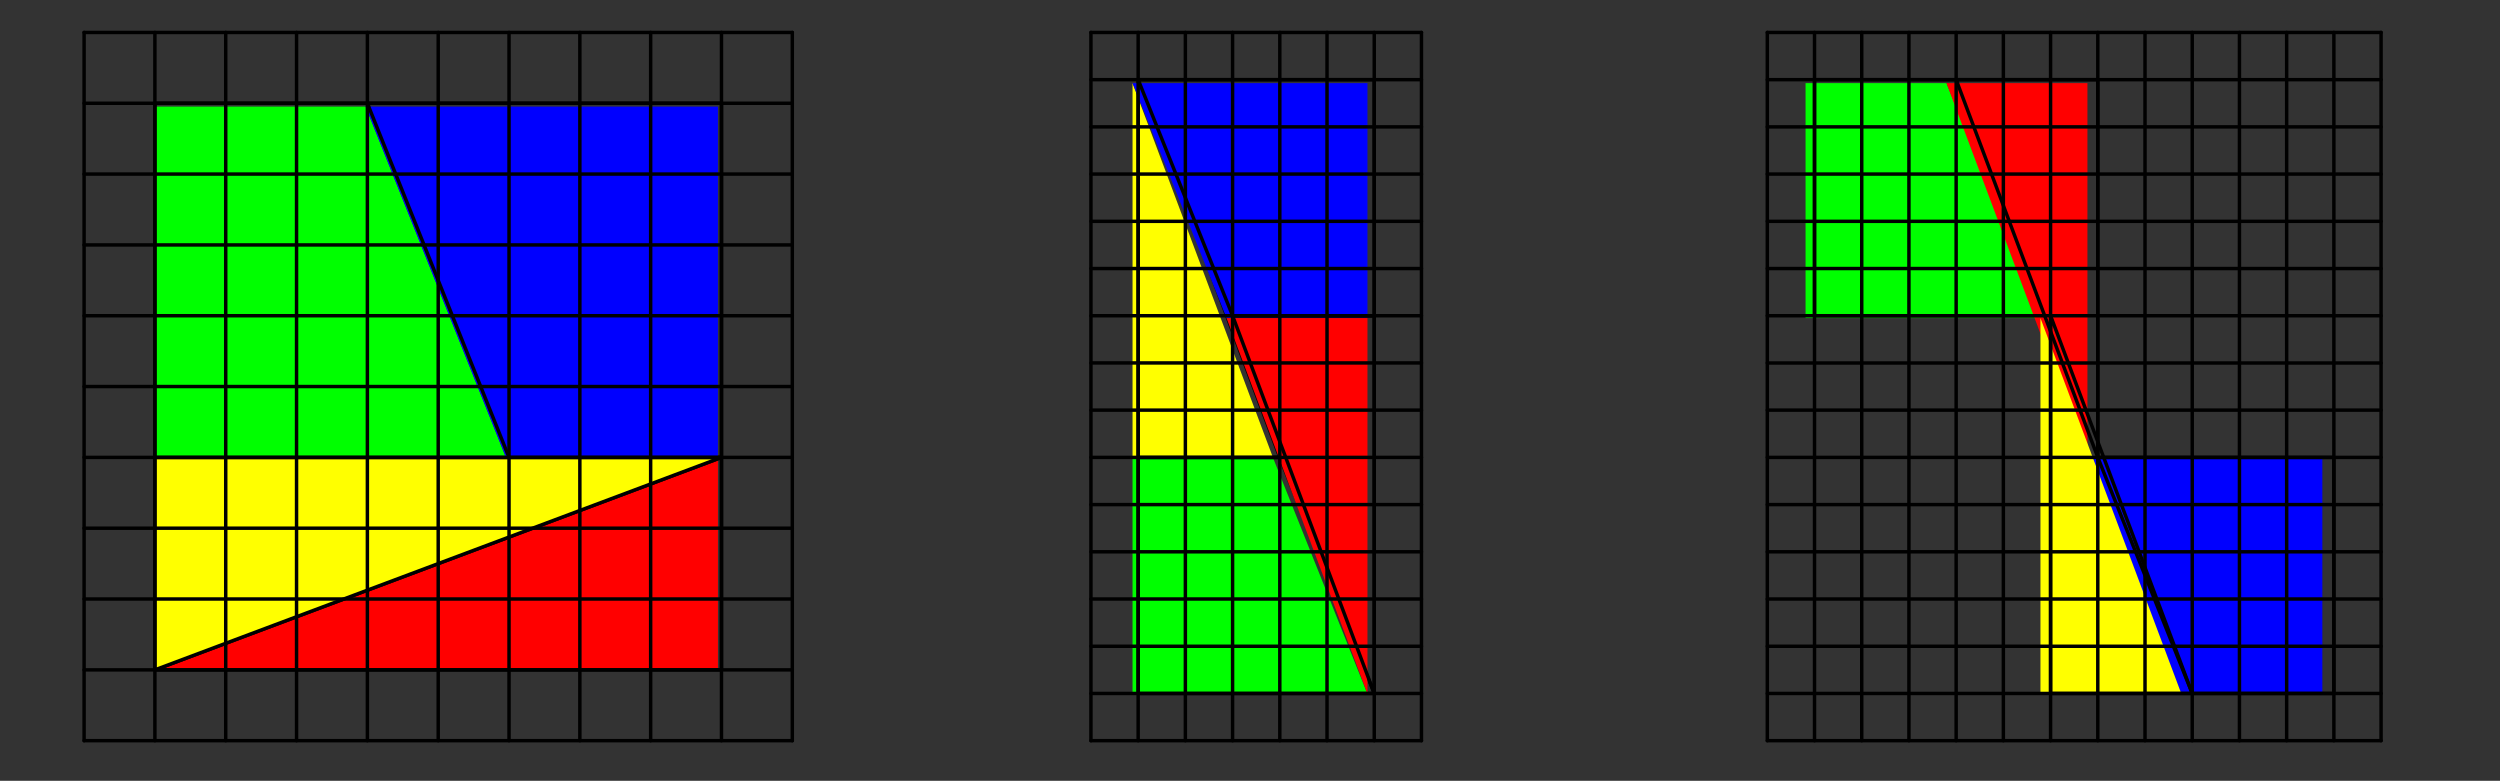 <?xml version="1.0" encoding="UTF-8"?>
<svg xmlns="http://www.w3.org/2000/svg" xmlns:xlink="http://www.w3.org/1999/xlink" width="360" height="112.44" viewBox="0 0 360 112.44">
<rect x="0" y="0" width="360" height="112.44" fill="#333333" stroke="none"/>
<path fill-rule="nonzero" fill="rgb(100%, 0%, 0%)" fill-opacity="1" d="M 22.199 96.535 L 103.383 96.535 L 103.383 66.09 "/>
<path fill="none" stroke-width="5" stroke-linecap="round" stroke-linejoin="round" stroke="rgb(0%, 0%, 0%)" stroke-opacity="1" stroke-miterlimit="10" d="M 214.133 154.241 L 1030.012 154.241 L 1030.012 460.21 L 214.133 154.241 " transform="matrix(0.1, 0, 0, -0.1, 0.892, 111.883)"/>
<path fill-rule="nonzero" fill="rgb(100%, 100%, 0%)" fill-opacity="1" d="M 22.199 96.535 L 22.199 66.09 L 103.383 66.09 "/>
<path fill="none" stroke-width="5" stroke-linecap="round" stroke-linejoin="round" stroke="rgb(0%, 0%, 0%)" stroke-opacity="1" stroke-miterlimit="10" d="M 214.133 154.241 L 214.133 460.21 L 1030.012 460.21 L 214.133 154.241 " transform="matrix(0.1, 0, 0, -0.1, 0.892, 111.883)"/>
<path fill-rule="nonzero" fill="rgb(0%, 100%, 0%)" fill-opacity="1" d="M 22.199 66.09 L 22.199 15.352 L 52.645 15.352 L 72.941 66.09 "/>
<path fill="none" stroke-width="5" stroke-linecap="round" stroke-linejoin="round" stroke="rgb(0%, 0%, 0%)" stroke-opacity="1" stroke-miterlimit="10" d="M 214.133 460.21 L 214.133 970.12 L 520.102 970.12 L 724.082 460.21 L 214.133 460.21 " transform="matrix(0.1, 0, 0, -0.1, 0.892, 111.883)"/>
<path fill-rule="nonzero" fill="rgb(0%, 0%, 100%)" fill-opacity="1" d="M 52.645 15.352 L 103.383 15.352 L 103.383 66.09 L 72.941 66.09 "/>
<path fill="none" stroke-width="5" stroke-linecap="round" stroke-linejoin="round" stroke="rgb(0%, 0%, 0%)" stroke-opacity="1" stroke-miterlimit="10" d="M 520.102 970.12 L 1030.012 970.12 L 1030.012 460.21 L 724.082 460.21 L 520.102 970.12 " transform="matrix(0.1, 0, 0, -0.1, 0.892, 111.883)"/>
<path fill="none" stroke-width="5" stroke-linecap="round" stroke-linejoin="round" stroke="rgb(0%, 0%, 0%)" stroke-opacity="1" stroke-miterlimit="10" d="M 112.182 52.251 L 1132.002 52.251 " transform="matrix(0.1, 0, 0, -0.1, 0.892, 111.883)"/>
<path fill="none" stroke-width="5" stroke-linecap="round" stroke-linejoin="round" stroke="rgb(0%, 0%, 0%)" stroke-opacity="1" stroke-miterlimit="10" d="M 112.182 154.241 L 1132.002 154.241 " transform="matrix(0.1, 0, 0, -0.1, 0.892, 111.883)"/>
<path fill="none" stroke-width="5" stroke-linecap="round" stroke-linejoin="round" stroke="rgb(0%, 0%, 0%)" stroke-opacity="1" stroke-miterlimit="10" d="M 112.182 256.23 L 1132.002 256.23 " transform="matrix(0.1, 0, 0, -0.1, 0.892, 111.883)"/>
<path fill="none" stroke-width="5" stroke-linecap="round" stroke-linejoin="round" stroke="rgb(0%, 0%, 0%)" stroke-opacity="1" stroke-miterlimit="10" d="M 112.182 358.22 L 1132.002 358.22 " transform="matrix(0.1, 0, 0, -0.1, 0.892, 111.883)"/>
<path fill="none" stroke-width="5" stroke-linecap="round" stroke-linejoin="round" stroke="rgb(0%, 0%, 0%)" stroke-opacity="1" stroke-miterlimit="10" d="M 112.182 460.21 L 1132.002 460.21 " transform="matrix(0.1, 0, 0, -0.1, 0.892, 111.883)"/>
<path fill="none" stroke-width="5" stroke-linecap="round" stroke-linejoin="round" stroke="rgb(0%, 0%, 0%)" stroke-opacity="1" stroke-miterlimit="10" d="M 112.182 562.2 L 1132.002 562.2 " transform="matrix(0.1, 0, 0, -0.1, 0.892, 111.883)"/>
<path fill="none" stroke-width="5" stroke-linecap="round" stroke-linejoin="round" stroke="rgb(0%, 0%, 0%)" stroke-opacity="1" stroke-miterlimit="10" d="M 112.182 664.15 L 1132.002 664.15 " transform="matrix(0.1, 0, 0, -0.1, 0.892, 111.883)"/>
<path fill="none" stroke-width="5" stroke-linecap="round" stroke-linejoin="round" stroke="rgb(0%, 0%, 0%)" stroke-opacity="1" stroke-miterlimit="10" d="M 112.182 766.14 L 1132.002 766.14 " transform="matrix(0.1, 0, 0, -0.1, 0.892, 111.883)"/>
<path fill="none" stroke-width="5" stroke-linecap="round" stroke-linejoin="round" stroke="rgb(0%, 0%, 0%)" stroke-opacity="1" stroke-miterlimit="10" d="M 112.182 868.13 L 1132.002 868.13 " transform="matrix(0.1, 0, 0, -0.1, 0.892, 111.883)"/>
<path fill="none" stroke-width="5" stroke-linecap="round" stroke-linejoin="round" stroke="rgb(0%, 0%, 0%)" stroke-opacity="1" stroke-miterlimit="10" d="M 112.182 970.12 L 1132.002 970.12 " transform="matrix(0.1, 0, 0, -0.1, 0.892, 111.883)"/>
<path fill="none" stroke-width="5" stroke-linecap="round" stroke-linejoin="round" stroke="rgb(0%, 0%, 0%)" stroke-opacity="1" stroke-miterlimit="10" d="M 112.182 1072.11 L 1132.002 1072.11 " transform="matrix(0.1, 0, 0, -0.1, 0.892, 111.883)"/>
<path fill="none" stroke-width="5" stroke-linecap="round" stroke-linejoin="round" stroke="rgb(0%, 0%, 0%)" stroke-opacity="1" stroke-miterlimit="10" d="M 112.182 52.251 L 112.182 1072.11 " transform="matrix(0.1, 0, 0, -0.1, 0.892, 111.883)"/>
<path fill="none" stroke-width="5" stroke-linecap="round" stroke-linejoin="round" stroke="rgb(0%, 0%, 0%)" stroke-opacity="1" stroke-miterlimit="10" d="M 214.133 52.251 L 214.133 1072.11 " transform="matrix(0.1, 0, 0, -0.1, 0.892, 111.883)"/>
<path fill="none" stroke-width="5" stroke-linecap="round" stroke-linejoin="round" stroke="rgb(0%, 0%, 0%)" stroke-opacity="1" stroke-miterlimit="10" d="M 316.123 52.251 L 316.123 1072.11 " transform="matrix(0.1, 0, 0, -0.1, 0.892, 111.883)"/>
<path fill="none" stroke-width="5" stroke-linecap="round" stroke-linejoin="round" stroke="rgb(0%, 0%, 0%)" stroke-opacity="1" stroke-miterlimit="10" d="M 418.113 52.251 L 418.113 1072.11 " transform="matrix(0.1, 0, 0, -0.1, 0.892, 111.883)"/>
<path fill="none" stroke-width="5" stroke-linecap="round" stroke-linejoin="round" stroke="rgb(0%, 0%, 0%)" stroke-opacity="1" stroke-miterlimit="10" d="M 520.102 52.251 L 520.102 1072.11 " transform="matrix(0.1, 0, 0, -0.1, 0.892, 111.883)"/>
<path fill="none" stroke-width="5" stroke-linecap="round" stroke-linejoin="round" stroke="rgb(0%, 0%, 0%)" stroke-opacity="1" stroke-miterlimit="10" d="M 622.092 52.251 L 622.092 1072.11 " transform="matrix(0.1, 0, 0, -0.1, 0.892, 111.883)"/>
<path fill="none" stroke-width="5" stroke-linecap="round" stroke-linejoin="round" stroke="rgb(0%, 0%, 0%)" stroke-opacity="1" stroke-miterlimit="10" d="M 724.082 52.251 L 724.082 1072.11 " transform="matrix(0.1, 0, 0, -0.1, 0.892, 111.883)"/>
<path fill="none" stroke-width="5" stroke-linecap="round" stroke-linejoin="round" stroke="rgb(0%, 0%, 0%)" stroke-opacity="1" stroke-miterlimit="10" d="M 826.072 52.251 L 826.072 1072.11 " transform="matrix(0.1, 0, 0, -0.1, 0.892, 111.883)"/>
<path fill="none" stroke-width="5" stroke-linecap="round" stroke-linejoin="round" stroke="rgb(0%, 0%, 0%)" stroke-opacity="1" stroke-miterlimit="10" d="M 928.022 52.251 L 928.022 1072.11 " transform="matrix(0.1, 0, 0, -0.1, 0.892, 111.883)"/>
<path fill="none" stroke-width="5" stroke-linecap="round" stroke-linejoin="round" stroke="rgb(0%, 0%, 0%)" stroke-opacity="1" stroke-miterlimit="10" d="M 1030.012 52.251 L 1030.012 1072.11 " transform="matrix(0.1, 0, 0, -0.1, 0.892, 111.883)"/>
<path fill="none" stroke-width="5" stroke-linecap="round" stroke-linejoin="round" stroke="rgb(0%, 0%, 0%)" stroke-opacity="1" stroke-miterlimit="10" d="M 1132.002 52.251 L 1132.002 1072.11 " transform="matrix(0.1, 0, 0, -0.1, 0.892, 111.883)"/>
<path fill-rule="nonzero" fill="rgb(0%, 100%, 0%)" fill-opacity="1" d="M 163.086 99.918 L 196.914 99.918 L 183.383 66.09 L 163.086 66.09 "/>
<path fill="none" stroke-width="5" stroke-linecap="round" stroke-linejoin="round" stroke="rgb(0%, 0%, 0%)" stroke-opacity="1" stroke-miterlimit="10" d="M 1630.017 120.244 L 1969.983 120.244 L 1833.997 460.21 L 1630.017 460.21 L 1630.017 120.244 " transform="matrix(0.1, 0, 0, -0.1, 0.892, 111.883)"/>
<path fill-rule="nonzero" fill="rgb(100%, 100%, 0%)" fill-opacity="1" d="M 183.383 66.09 L 163.086 66.09 L 163.086 11.969 "/>
<path fill="none" stroke-width="5" stroke-linecap="round" stroke-linejoin="round" stroke="rgb(0%, 0%, 0%)" stroke-opacity="1" stroke-miterlimit="10" d="M 1833.997 460.21 L 1630.017 460.21 L 1630.017 1004.116 L 1833.997 460.21 " transform="matrix(0.1, 0, 0, -0.1, 0.892, 111.883)"/>
<path fill-rule="nonzero" fill="rgb(0%, 0%, 100%)" fill-opacity="1" d="M 163.086 11.969 L 196.914 11.969 L 196.914 45.797 L 176.617 45.797 "/>
<path fill="none" stroke-width="5" stroke-linecap="round" stroke-linejoin="round" stroke="rgb(0%, 0%, 0%)" stroke-opacity="1" stroke-miterlimit="10" d="M 1630.017 1004.116 L 1969.983 1004.116 L 1969.983 664.15 L 1766.003 664.15 L 1630.017 1004.116 " transform="matrix(0.1, 0, 0, -0.1, 0.892, 111.883)"/>
<path fill-rule="nonzero" fill="rgb(100%, 0%, 0%)" fill-opacity="1" d="M 196.914 45.797 L 176.617 45.797 L 196.914 99.918 "/>
<path fill="none" stroke-width="5" stroke-linecap="round" stroke-linejoin="round" stroke="rgb(0%, 0%, 0%)" stroke-opacity="1" stroke-miterlimit="10" d="M 1969.983 664.15 L 1766.003 664.15 L 1969.983 120.244 L 1969.983 664.15 " transform="matrix(0.1, 0, 0, -0.1, 0.892, 111.883)"/>
<path fill="none" stroke-width="5" stroke-linecap="round" stroke-linejoin="round" stroke="rgb(0%, 0%, 0%)" stroke-opacity="1" stroke-miterlimit="10" d="M 1562.024 52.251 L 2037.976 52.251 " transform="matrix(0.1, 0, 0, -0.1, 0.892, 111.883)"/>
<path fill="none" stroke-width="5" stroke-linecap="round" stroke-linejoin="round" stroke="rgb(0%, 0%, 0%)" stroke-opacity="1" stroke-miterlimit="10" d="M 1562.024 120.244 L 2037.976 120.244 " transform="matrix(0.1, 0, 0, -0.1, 0.892, 111.883)"/>
<path fill="none" stroke-width="5" stroke-linecap="round" stroke-linejoin="round" stroke="rgb(0%, 0%, 0%)" stroke-opacity="1" stroke-miterlimit="10" d="M 1562.024 188.237 L 2037.976 188.237 " transform="matrix(0.1, 0, 0, -0.1, 0.892, 111.883)"/>
<path fill="none" stroke-width="5" stroke-linecap="round" stroke-linejoin="round" stroke="rgb(0%, 0%, 0%)" stroke-opacity="1" stroke-miterlimit="10" d="M 1562.024 256.23 L 2037.976 256.23 " transform="matrix(0.1, 0, 0, -0.1, 0.892, 111.883)"/>
<path fill="none" stroke-width="5" stroke-linecap="round" stroke-linejoin="round" stroke="rgb(0%, 0%, 0%)" stroke-opacity="1" stroke-miterlimit="10" d="M 1562.024 324.224 L 2037.976 324.224 " transform="matrix(0.1, 0, 0, -0.1, 0.892, 111.883)"/>
<path fill="none" stroke-width="5" stroke-linecap="round" stroke-linejoin="round" stroke="rgb(0%, 0%, 0%)" stroke-opacity="1" stroke-miterlimit="10" d="M 1562.024 392.217 L 2037.976 392.217 " transform="matrix(0.1, 0, 0, -0.1, 0.892, 111.883)"/>
<path fill="none" stroke-width="5" stroke-linecap="round" stroke-linejoin="round" stroke="rgb(0%, 0%, 0%)" stroke-opacity="1" stroke-miterlimit="10" d="M 1562.024 460.21 L 2037.976 460.21 " transform="matrix(0.1, 0, 0, -0.1, 0.892, 111.883)"/>
<path fill="none" stroke-width="5" stroke-linecap="round" stroke-linejoin="round" stroke="rgb(0%, 0%, 0%)" stroke-opacity="1" stroke-miterlimit="10" d="M 1562.024 528.203 L 2037.976 528.203 " transform="matrix(0.1, 0, 0, -0.1, 0.892, 111.883)"/>
<path fill="none" stroke-width="5" stroke-linecap="round" stroke-linejoin="round" stroke="rgb(0%, 0%, 0%)" stroke-opacity="1" stroke-miterlimit="10" d="M 1562.024 596.196 L 2037.976 596.196 " transform="matrix(0.1, 0, 0, -0.1, 0.892, 111.883)"/>
<path fill="none" stroke-width="5" stroke-linecap="round" stroke-linejoin="round" stroke="rgb(0%, 0%, 0%)" stroke-opacity="1" stroke-miterlimit="10" d="M 1562.024 664.15 L 2037.976 664.15 " transform="matrix(0.1, 0, 0, -0.1, 0.892, 111.883)"/>
<path fill="none" stroke-width="5" stroke-linecap="round" stroke-linejoin="round" stroke="rgb(0%, 0%, 0%)" stroke-opacity="1" stroke-miterlimit="10" d="M 1562.024 732.144 L 2037.976 732.144 " transform="matrix(0.1, 0, 0, -0.1, 0.892, 111.883)"/>
<path fill="none" stroke-width="5" stroke-linecap="round" stroke-linejoin="round" stroke="rgb(0%, 0%, 0%)" stroke-opacity="1" stroke-miterlimit="10" d="M 1562.024 800.137 L 2037.976 800.137 " transform="matrix(0.1, 0, 0, -0.1, 0.892, 111.883)"/>
<path fill="none" stroke-width="5" stroke-linecap="round" stroke-linejoin="round" stroke="rgb(0%, 0%, 0%)" stroke-opacity="1" stroke-miterlimit="10" d="M 1562.024 868.13 L 2037.976 868.13 " transform="matrix(0.1, 0, 0, -0.1, 0.892, 111.883)"/>
<path fill="none" stroke-width="5" stroke-linecap="round" stroke-linejoin="round" stroke="rgb(0%, 0%, 0%)" stroke-opacity="1" stroke-miterlimit="10" d="M 1562.024 936.123 L 2037.976 936.123 " transform="matrix(0.1, 0, 0, -0.1, 0.892, 111.883)"/>
<path fill="none" stroke-width="5" stroke-linecap="round" stroke-linejoin="round" stroke="rgb(0%, 0%, 0%)" stroke-opacity="1" stroke-miterlimit="10" d="M 1562.024 1004.116 L 2037.976 1004.116 " transform="matrix(0.1, 0, 0, -0.1, 0.892, 111.883)"/>
<path fill="none" stroke-width="5" stroke-linecap="round" stroke-linejoin="round" stroke="rgb(0%, 0%, 0%)" stroke-opacity="1" stroke-miterlimit="10" d="M 1562.024 1072.11 L 2037.976 1072.11 " transform="matrix(0.1, 0, 0, -0.1, 0.892, 111.883)"/>
<path fill="none" stroke-width="5" stroke-linecap="round" stroke-linejoin="round" stroke="rgb(0%, 0%, 0%)" stroke-opacity="1" stroke-miterlimit="10" d="M 1562.024 52.251 L 1562.024 1072.11 " transform="matrix(0.1, 0, 0, -0.1, 0.892, 111.883)"/>
<path fill="none" stroke-width="5" stroke-linecap="round" stroke-linejoin="round" stroke="rgb(0%, 0%, 0%)" stroke-opacity="1" stroke-miterlimit="10" d="M 1630.017 52.251 L 1630.017 1072.11 " transform="matrix(0.1, 0, 0, -0.1, 0.892, 111.883)"/>
<path fill="none" stroke-width="5" stroke-linecap="round" stroke-linejoin="round" stroke="rgb(0%, 0%, 0%)" stroke-opacity="1" stroke-miterlimit="10" d="M 1698.01 52.251 L 1698.01 1072.11 " transform="matrix(0.1, 0, 0, -0.1, 0.892, 111.883)"/>
<path fill="none" stroke-width="5" stroke-linecap="round" stroke-linejoin="round" stroke="rgb(0%, 0%, 0%)" stroke-opacity="1" stroke-miterlimit="10" d="M 1766.003 52.251 L 1766.003 1072.11 " transform="matrix(0.1, 0, 0, -0.1, 0.892, 111.883)"/>
<path fill="none" stroke-width="5" stroke-linecap="round" stroke-linejoin="round" stroke="rgb(0%, 0%, 0%)" stroke-opacity="1" stroke-miterlimit="10" d="M 1833.997 52.251 L 1833.997 1072.11 " transform="matrix(0.1, 0, 0, -0.1, 0.892, 111.883)"/>
<path fill="none" stroke-width="5" stroke-linecap="round" stroke-linejoin="round" stroke="rgb(0%, 0%, 0%)" stroke-opacity="1" stroke-miterlimit="10" d="M 1901.99 52.251 L 1901.99 1072.11 " transform="matrix(0.1, 0, 0, -0.1, 0.892, 111.883)"/>
<path fill="none" stroke-width="5" stroke-linecap="round" stroke-linejoin="round" stroke="rgb(0%, 0%, 0%)" stroke-opacity="1" stroke-miterlimit="10" d="M 1969.983 52.251 L 1969.983 1072.11 " transform="matrix(0.1, 0, 0, -0.1, 0.892, 111.883)"/>
<path fill="none" stroke-width="5" stroke-linecap="round" stroke-linejoin="round" stroke="rgb(0%, 0%, 0%)" stroke-opacity="1" stroke-miterlimit="10" d="M 2037.976 52.251 L 2037.976 1072.11 " transform="matrix(0.1, 0, 0, -0.1, 0.892, 111.883)"/>
<path fill-rule="nonzero" fill="rgb(0%, 100%, 0%)" fill-opacity="1" d="M 260 45.797 L 293.824 45.797 L 280.293 11.969 L 260 11.969 "/>
<path fill="none" stroke-width="5" stroke-linecap="round" stroke-linejoin="round" stroke="rgb(0%, 0%, 0%)" stroke-opacity="1" stroke-miterlimit="10" d="M 2603.984 664.15 L 2943.911 664.15 L 2807.925 1004.116 L 2603.984 1004.116 L 2603.984 664.15 " transform="matrix(0.1, 0, 0, -0.1, 0.892, 111.883)"/>
<path fill-rule="nonzero" fill="rgb(100%, 0%, 0%)" fill-opacity="1" d="M 280.293 11.969 L 300.59 11.969 L 300.59 66.09 "/>
<path fill="none" stroke-width="5" stroke-linecap="round" stroke-linejoin="round" stroke="rgb(0%, 0%, 0%)" stroke-opacity="1" stroke-miterlimit="10" d="M 2807.925 1004.116 L 3011.904 1004.116 L 3011.904 460.21 L 2807.925 1004.116 " transform="matrix(0.1, 0, 0, -0.1, 0.892, 111.883)"/>
<path fill-rule="nonzero" fill="rgb(0%, 0%, 100%)" fill-opacity="1" d="M 300.59 66.09 L 334.418 66.09 L 334.418 99.918 L 314.121 99.918 "/>
<path fill="none" stroke-width="5" stroke-linecap="round" stroke-linejoin="round" stroke="rgb(0%, 0%, 0%)" stroke-opacity="1" stroke-miterlimit="10" d="M 3011.904 460.21 L 3351.87 460.21 L 3351.87 120.244 L 3147.891 120.244 L 3011.904 460.21 " transform="matrix(0.1, 0, 0, -0.1, 0.892, 111.883)"/>
<path fill-rule="nonzero" fill="rgb(100%, 100%, 0%)" fill-opacity="1" d="M 293.824 45.797 L 314.121 99.918 L 293.824 99.918 "/>
<path fill="none" stroke-width="5" stroke-linecap="round" stroke-linejoin="round" stroke="rgb(0%, 0%, 0%)" stroke-opacity="1" stroke-miterlimit="10" d="M 2943.911 664.15 L 3147.891 120.244 L 2943.911 120.244 L 2943.911 664.15 " transform="matrix(0.1, 0, 0, -0.1, 0.892, 111.883)"/>
<path fill="none" stroke-width="5" stroke-linecap="round" stroke-linejoin="round" stroke="rgb(0%, 0%, 0%)" stroke-opacity="1" stroke-miterlimit="10" d="M 2535.991 52.251 L 3419.824 52.251 " transform="matrix(0.1, 0, 0, -0.1, 0.892, 111.883)"/>
<path fill="none" stroke-width="5" stroke-linecap="round" stroke-linejoin="round" stroke="rgb(0%, 0%, 0%)" stroke-opacity="1" stroke-miterlimit="10" d="M 2535.991 120.244 L 3419.824 120.244 " transform="matrix(0.1, 0, 0, -0.1, 0.892, 111.883)"/>
<path fill="none" stroke-width="5" stroke-linecap="round" stroke-linejoin="round" stroke="rgb(0%, 0%, 0%)" stroke-opacity="1" stroke-miterlimit="10" d="M 2535.991 188.237 L 3419.824 188.237 " transform="matrix(0.1, 0, 0, -0.1, 0.892, 111.883)"/>
<path fill="none" stroke-width="5" stroke-linecap="round" stroke-linejoin="round" stroke="rgb(0%, 0%, 0%)" stroke-opacity="1" stroke-miterlimit="10" d="M 2535.991 256.23 L 3419.824 256.23 " transform="matrix(0.1, 0, 0, -0.1, 0.892, 111.883)"/>
<path fill="none" stroke-width="5" stroke-linecap="round" stroke-linejoin="round" stroke="rgb(0%, 0%, 0%)" stroke-opacity="1" stroke-miterlimit="10" d="M 2535.991 324.224 L 3419.824 324.224 " transform="matrix(0.1, 0, 0, -0.1, 0.892, 111.883)"/>
<path fill="none" stroke-width="5" stroke-linecap="round" stroke-linejoin="round" stroke="rgb(0%, 0%, 0%)" stroke-opacity="1" stroke-miterlimit="10" d="M 2535.991 392.217 L 3419.824 392.217 " transform="matrix(0.1, 0, 0, -0.1, 0.892, 111.883)"/>
<path fill="none" stroke-width="5" stroke-linecap="round" stroke-linejoin="round" stroke="rgb(0%, 0%, 0%)" stroke-opacity="1" stroke-miterlimit="10" d="M 2535.991 460.21 L 3419.824 460.21 " transform="matrix(0.1, 0, 0, -0.1, 0.892, 111.883)"/>
<path fill="none" stroke-width="5" stroke-linecap="round" stroke-linejoin="round" stroke="rgb(0%, 0%, 0%)" stroke-opacity="1" stroke-miterlimit="10" d="M 2535.991 528.203 L 3419.824 528.203 " transform="matrix(0.1, 0, 0, -0.1, 0.892, 111.883)"/>
<path fill="none" stroke-width="5" stroke-linecap="round" stroke-linejoin="round" stroke="rgb(0%, 0%, 0%)" stroke-opacity="1" stroke-miterlimit="10" d="M 2535.991 596.157 L 3419.824 596.157 " transform="matrix(0.1, 0, 0, -0.1, 0.892, 111.883)"/>
<path fill="none" stroke-width="5" stroke-linecap="round" stroke-linejoin="round" stroke="rgb(0%, 0%, 0%)" stroke-opacity="1" stroke-miterlimit="10" d="M 2535.991 664.15 L 3419.824 664.15 " transform="matrix(0.1, 0, 0, -0.1, 0.892, 111.883)"/>
<path fill="none" stroke-width="5" stroke-linecap="round" stroke-linejoin="round" stroke="rgb(0%, 0%, 0%)" stroke-opacity="1" stroke-miterlimit="10" d="M 2535.991 732.144 L 3419.824 732.144 " transform="matrix(0.1, 0, 0, -0.1, 0.892, 111.883)"/>
<path fill="none" stroke-width="5" stroke-linecap="round" stroke-linejoin="round" stroke="rgb(0%, 0%, 0%)" stroke-opacity="1" stroke-miterlimit="10" d="M 2535.991 800.137 L 3419.824 800.137 " transform="matrix(0.1, 0, 0, -0.1, 0.892, 111.883)"/>
<path fill="none" stroke-width="5" stroke-linecap="round" stroke-linejoin="round" stroke="rgb(0%, 0%, 0%)" stroke-opacity="1" stroke-miterlimit="10" d="M 2535.991 868.13 L 3419.824 868.13 " transform="matrix(0.1, 0, 0, -0.1, 0.892, 111.883)"/>
<path fill="none" stroke-width="5" stroke-linecap="round" stroke-linejoin="round" stroke="rgb(0%, 0%, 0%)" stroke-opacity="1" stroke-miterlimit="10" d="M 2535.991 936.123 L 3419.824 936.123 " transform="matrix(0.1, 0, 0, -0.1, 0.892, 111.883)"/>
<path fill="none" stroke-width="5" stroke-linecap="round" stroke-linejoin="round" stroke="rgb(0%, 0%, 0%)" stroke-opacity="1" stroke-miterlimit="10" d="M 2535.991 1004.116 L 3419.824 1004.116 " transform="matrix(0.1, 0, 0, -0.1, 0.892, 111.883)"/>
<path fill="none" stroke-width="5" stroke-linecap="round" stroke-linejoin="round" stroke="rgb(0%, 0%, 0%)" stroke-opacity="1" stroke-miterlimit="10" d="M 2535.991 1072.11 L 3419.824 1072.11 " transform="matrix(0.1, 0, 0, -0.1, 0.892, 111.883)"/>
<path fill="none" stroke-width="5" stroke-linecap="round" stroke-linejoin="round" stroke="rgb(0%, 0%, 0%)" stroke-opacity="1" stroke-miterlimit="10" d="M 2535.991 52.251 L 2535.991 1072.11 " transform="matrix(0.1, 0, 0, -0.1, 0.892, 111.883)"/>
<path fill="none" stroke-width="5" stroke-linecap="round" stroke-linejoin="round" stroke="rgb(0%, 0%, 0%)" stroke-opacity="1" stroke-miterlimit="10" d="M 2603.984 52.251 L 2603.984 1072.11 " transform="matrix(0.1, 0, 0, -0.1, 0.892, 111.883)"/>
<path fill="none" stroke-width="5" stroke-linecap="round" stroke-linejoin="round" stroke="rgb(0%, 0%, 0%)" stroke-opacity="1" stroke-miterlimit="10" d="M 2671.978 52.251 L 2671.978 1072.11 " transform="matrix(0.1, 0, 0, -0.1, 0.892, 111.883)"/>
<path fill="none" stroke-width="5" stroke-linecap="round" stroke-linejoin="round" stroke="rgb(0%, 0%, 0%)" stroke-opacity="1" stroke-miterlimit="10" d="M 2739.932 52.251 L 2739.932 1072.11 " transform="matrix(0.1, 0, 0, -0.1, 0.892, 111.883)"/>
<path fill="none" stroke-width="5" stroke-linecap="round" stroke-linejoin="round" stroke="rgb(0%, 0%, 0%)" stroke-opacity="1" stroke-miterlimit="10" d="M 2807.925 52.251 L 2807.925 1072.11 " transform="matrix(0.1, 0, 0, -0.1, 0.892, 111.883)"/>
<path fill="none" stroke-width="5" stroke-linecap="round" stroke-linejoin="round" stroke="rgb(0%, 0%, 0%)" stroke-opacity="1" stroke-miterlimit="10" d="M 2875.918 52.251 L 2875.918 1072.11 " transform="matrix(0.1, 0, 0, -0.1, 0.892, 111.883)"/>
<path fill="none" stroke-width="5" stroke-linecap="round" stroke-linejoin="round" stroke="rgb(0%, 0%, 0%)" stroke-opacity="1" stroke-miterlimit="10" d="M 2943.911 52.251 L 2943.911 1072.11 " transform="matrix(0.1, 0, 0, -0.1, 0.892, 111.883)"/>
<path fill="none" stroke-width="5" stroke-linecap="round" stroke-linejoin="round" stroke="rgb(0%, 0%, 0%)" stroke-opacity="1" stroke-miterlimit="10" d="M 3011.904 52.251 L 3011.904 1072.11 " transform="matrix(0.1, 0, 0, -0.1, 0.892, 111.883)"/>
<path fill="none" stroke-width="5" stroke-linecap="round" stroke-linejoin="round" stroke="rgb(0%, 0%, 0%)" stroke-opacity="1" stroke-miterlimit="10" d="M 3079.898 52.251 L 3079.898 1072.11 " transform="matrix(0.1, 0, 0, -0.1, 0.892, 111.883)"/>
<path fill="none" stroke-width="5" stroke-linecap="round" stroke-linejoin="round" stroke="rgb(0%, 0%, 0%)" stroke-opacity="1" stroke-miterlimit="10" d="M 3147.891 52.251 L 3147.891 1072.11 " transform="matrix(0.1, 0, 0, -0.1, 0.892, 111.883)"/>
<path fill="none" stroke-width="5" stroke-linecap="round" stroke-linejoin="round" stroke="rgb(0%, 0%, 0%)" stroke-opacity="1" stroke-miterlimit="10" d="M 3215.884 52.251 L 3215.884 1072.11 " transform="matrix(0.1, 0, 0, -0.1, 0.892, 111.883)"/>
<path fill="none" stroke-width="5" stroke-linecap="round" stroke-linejoin="round" stroke="rgb(0%, 0%, 0%)" stroke-opacity="1" stroke-miterlimit="10" d="M 3283.877 52.251 L 3283.877 1072.11 " transform="matrix(0.1, 0, 0, -0.1, 0.892, 111.883)"/>
<path fill="none" stroke-width="5" stroke-linecap="round" stroke-linejoin="round" stroke="rgb(0%, 0%, 0%)" stroke-opacity="1" stroke-miterlimit="10" d="M 3351.87 52.251 L 3351.87 1072.11 " transform="matrix(0.1, 0, 0, -0.1, 0.892, 111.883)"/>
<path fill="none" stroke-width="5" stroke-linecap="round" stroke-linejoin="round" stroke="rgb(0%, 0%, 0%)" stroke-opacity="1" stroke-miterlimit="10" d="M 3419.824 52.251 L 3419.824 1072.11 " transform="matrix(0.1, 0, 0, -0.1, 0.892, 111.883)"/>
</svg>
